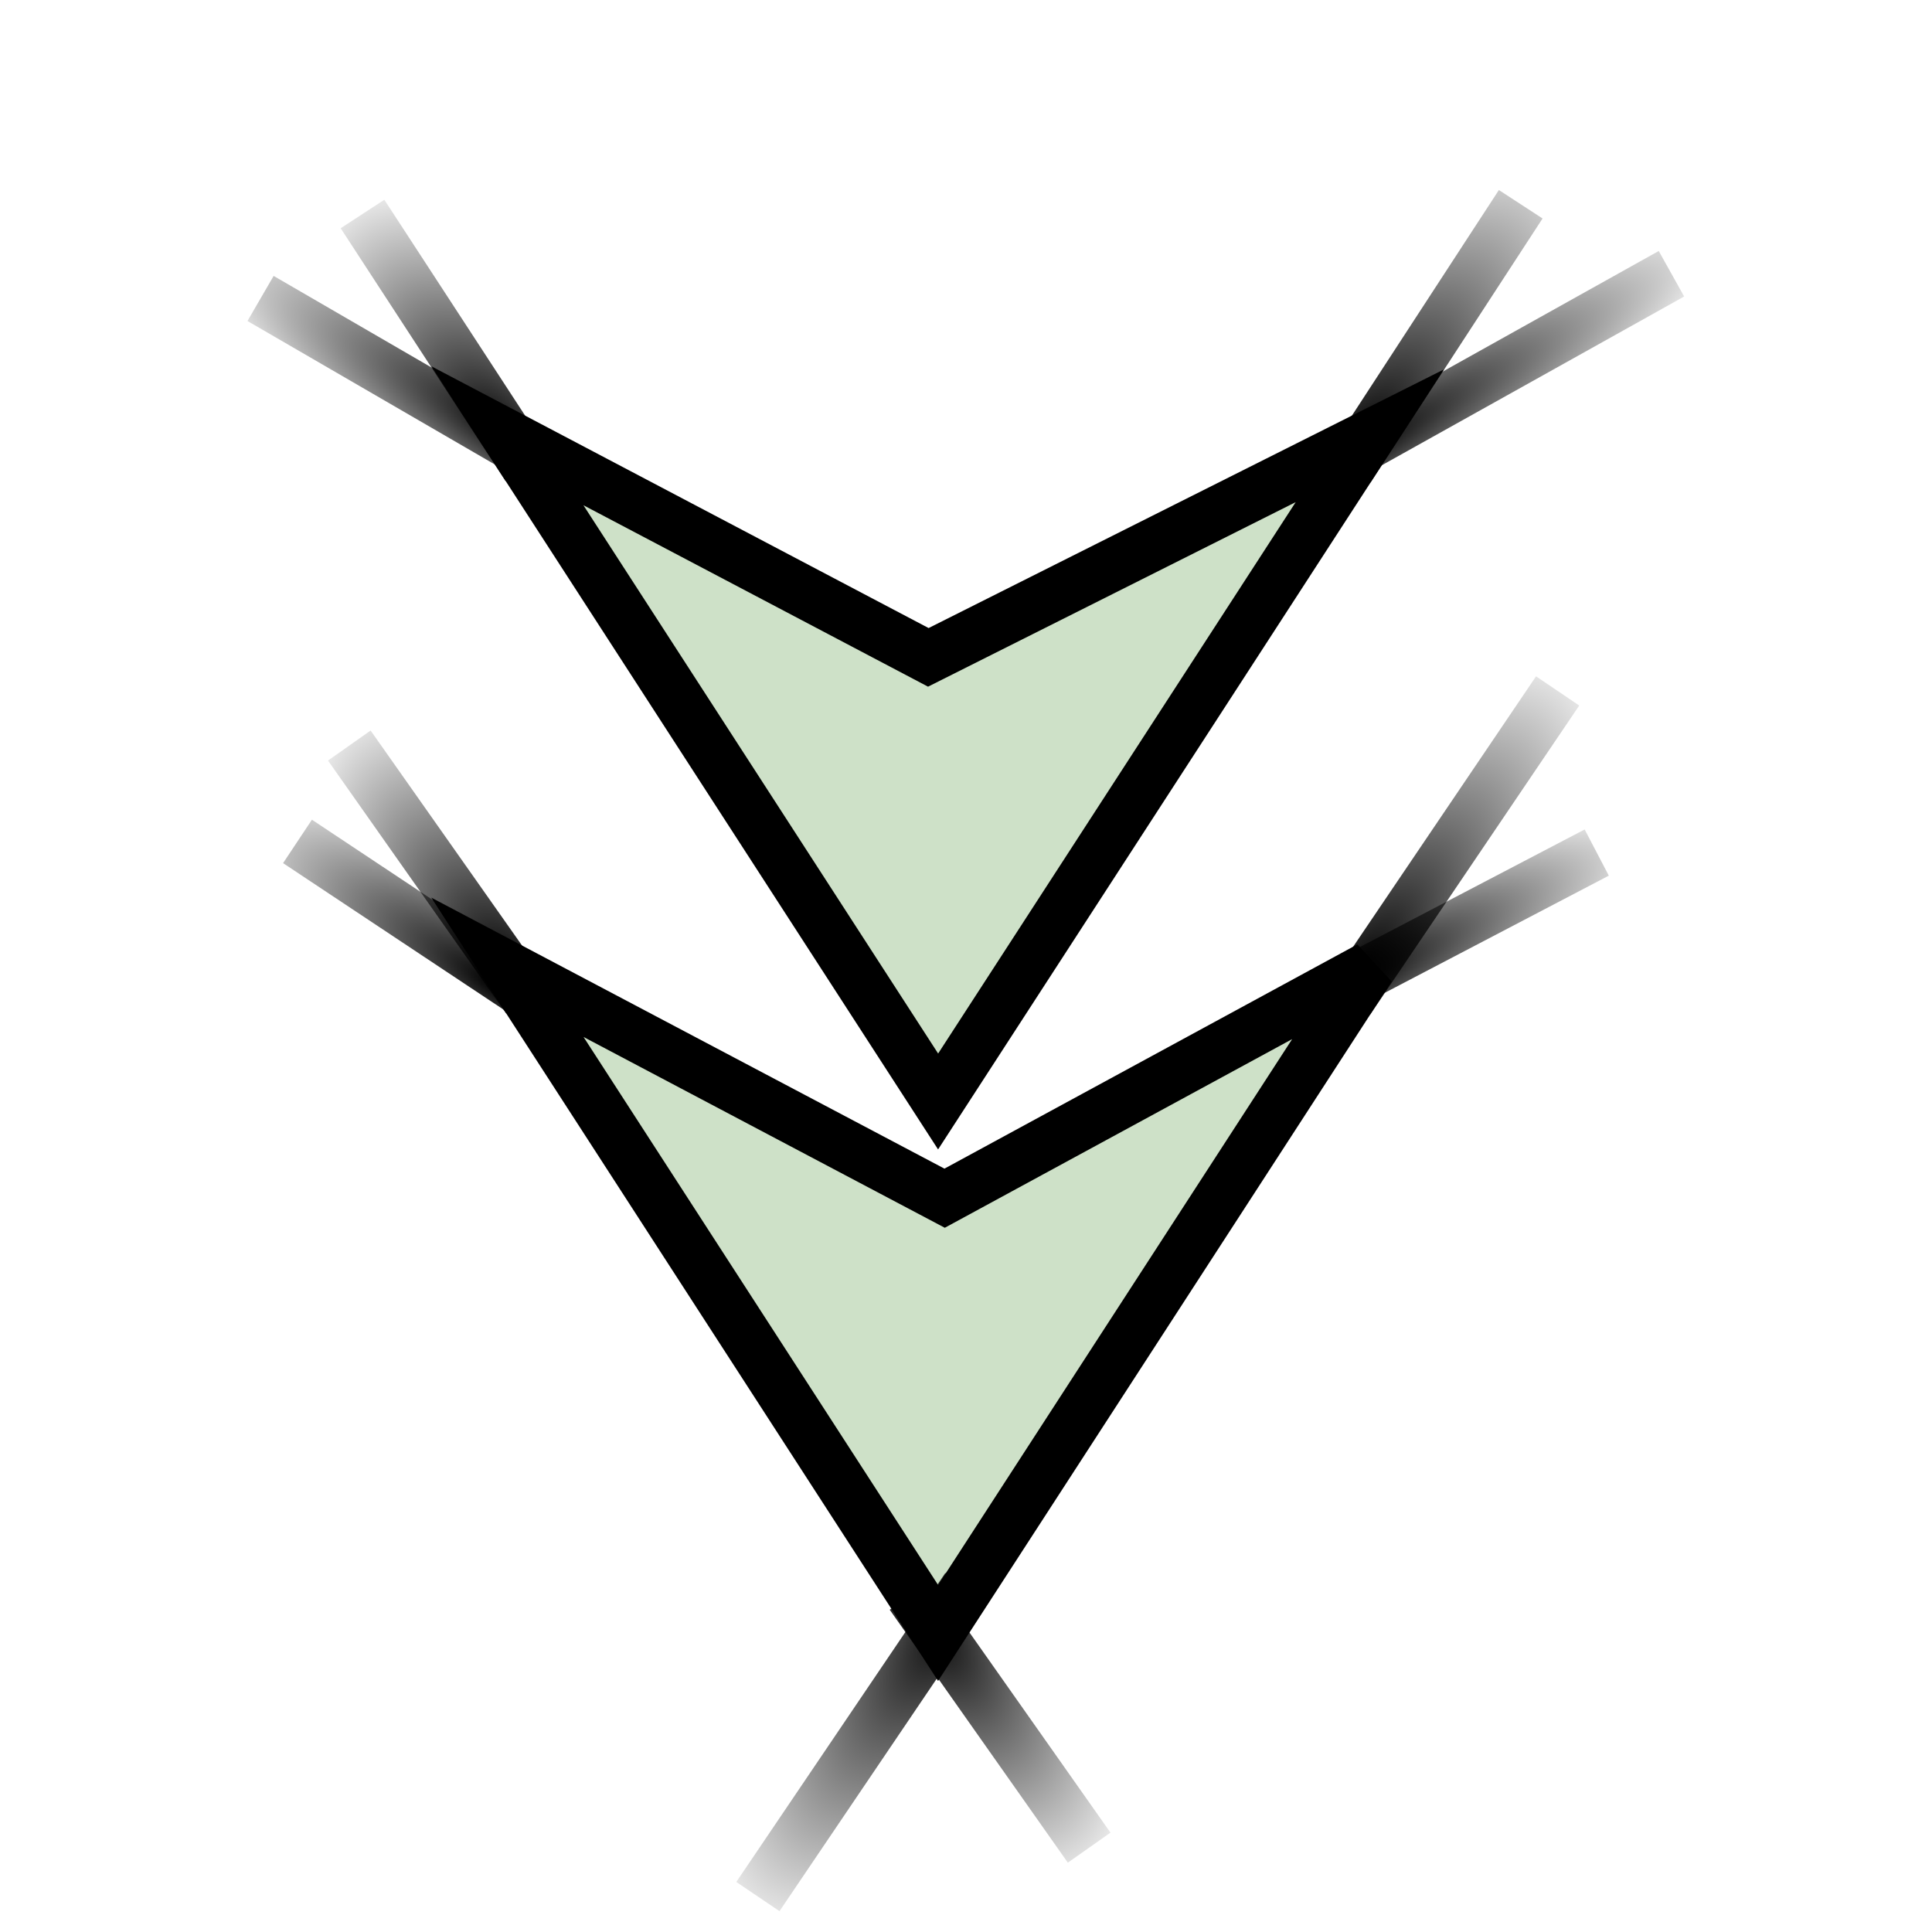 <?xml version="1.0" encoding="UTF-8" standalone="no"?>
<!-- Created with Inkscape (http://www.inkscape.org/) -->
<svg
   xmlns:dc="http://purl.org/dc/elements/1.1/"
   xmlns:cc="http://creativecommons.org/ns#"
   xmlns:rdf="http://www.w3.org/1999/02/22-rdf-syntax-ns#"
   xmlns:svg="http://www.w3.org/2000/svg"
   xmlns="http://www.w3.org/2000/svg"
   xmlns:xlink="http://www.w3.org/1999/xlink"
   xmlns:sodipodi="http://sodipodi.sourceforge.net/DTD/sodipodi-0.dtd"
   xmlns:inkscape="http://www.inkscape.org/namespaces/inkscape"
   version="1.0"
   width="64"
   height="64"
   id="svg2"
   sodipodi:version="0.32"
   inkscape:version="0.46"
   sodipodi:docname="urlgfe-icon.svg"
   inkscape:output_extension="org.inkscape.output.svg.inkscape">
  <sodipodi:namedview
     inkscape:window-height="980"
     inkscape:window-width="1680"
     inkscape:pageshadow="2"
     inkscape:pageopacity="0.0"
     guidetolerance="10.0"
     gridtolerance="10.0"
     objecttolerance="10.0"
     borderopacity="1.0"
     bordercolor="#666666"
     pagecolor="#ffffff"
     id="base"
     showgrid="false"
     inkscape:zoom="5.7231455"
     inkscape:cx="-20.234744"
     inkscape:cy="38.996132"
     inkscape:window-x="0"
     inkscape:window-y="25"
     inkscape:current-layer="svg2" />
  <defs
     id="defs4">
    <inkscape:perspective
       sodipodi:type="inkscape:persp3d"
       inkscape:vp_x="0 : 32 : 1"
       inkscape:vp_y="0 : 1000 : 0"
       inkscape:vp_z="64 : 32 : 1"
       inkscape:persp3d-origin="32 : 21.333333 : 1"
       id="perspective172" />
    <linearGradient
       id="linearGradient4229">
      <stop
         style="stop-color:#000000;stop-opacity:1"
         offset="0"
         id="stop4231" />
      <stop
         style="stop-color:#000000;stop-opacity:0"
         offset="1"
         id="stop4233" />
    </linearGradient>
    <radialGradient
       cx="32.062"
       cy="19.624"
       r="2.376"
       fx="32.062"
       fy="19.624"
       id="radialGradient4235"
       xlink:href="#linearGradient4229"
       gradientUnits="userSpaceOnUse"
       gradientTransform="matrix(-2.229,-0.203,1.3319251e-2,-6.09,75.898,143.015)" />
    <radialGradient
       cx="32.062"
       cy="19.848"
       r="2.369"
       fx="32.062"
       fy="19.848"
       id="radialGradient4237"
       xlink:href="#linearGradient4229"
       gradientUnits="userSpaceOnUse"
       gradientTransform="matrix(7.6385588e-3,-6.204,2.45,2.9880421e-3,-40.911,217.293)" />
    <radialGradient
       cx="24.125"
       cy="33.653"
       r="2.15"
       fx="24.125"
       fy="33.653"
       id="radialGradient4245"
       xlink:href="#linearGradient4229"
       gradientUnits="userSpaceOnUse"
       gradientTransform="matrix(5.822,4.015,-1.383,2.005,-61.697,-119.101)" />
    <radialGradient
       cx="24.332"
       cy="32.001"
       r="4.158"
       fx="24.332"
       fy="32.001"
       id="radialGradient4247"
       xlink:href="#linearGradient4229"
       gradientUnits="userSpaceOnUse"
       gradientTransform="matrix(0.157,3.999,-0.718,2.822735e-2,51.425,-53.321)" />
    <radialGradient
       cx="28.555"
       cy="44.063"
       r="4.031"
       fx="28.555"
       fy="44.063"
       id="radialGradient4255"
       xlink:href="#linearGradient4229"
       gradientUnits="userSpaceOnUse"
       gradientTransform="matrix(-8.098262e-3,4.024,-0.965,-1.945774e-3,92.94,-77.221)" />
    <radialGradient
       cx="28.555"
       cy="45.459"
       r="0.828"
       fx="28.555"
       fy="45.459"
       id="radialGradient4257"
       xlink:href="#linearGradient4229"
       gradientUnits="userSpaceOnUse"
       gradientTransform="matrix(22.717,2.656,-0.943,8.065,-556.735,-404.881)" />
    <radialGradient
       cx="36.195"
       cy="46.384"
       r="0.932"
       fx="36.195"
       fy="46.384"
       id="radialGradient4265"
       xlink:href="#linearGradient4229"
       gradientUnits="userSpaceOnUse"
       gradientTransform="matrix(26,-1.898,0.645,8.842,-920.613,-317.049)" />
    <radialGradient
       cx="36.32"
       cy="41.36"
       r="3.469"
       fx="36.32"
       fy="41.36"
       id="radialGradient4273"
       xlink:href="#linearGradient4229"
       gradientUnits="userSpaceOnUse"
       gradientTransform="matrix(0.145,-3.732,1.061,4.109793e-2,0.4,158.025)" />
    <radialGradient
       cx="40.578"
       cy="33.448"
       r="2.082"
       fx="40.578"
       fy="33.448"
       id="radialGradient4281"
       xlink:href="#linearGradient4229"
       gradientUnits="userSpaceOnUse"
       gradientTransform="matrix(4.986,-2.579,1.115,2.155,-207.821,49.377)" />
    <radialGradient
       cx="40.453"
       cy="31.425"
       r="3.359"
       fx="40.453"
       fy="31.425"
       id="radialGradient4283"
       xlink:href="#linearGradient4229"
       gradientUnits="userSpaceOnUse"
       gradientTransform="matrix(0.513,-4.312,1.033,0.123,-21.198,187.631)" />
    <radialGradient
       cx="32.062"
       cy="19.848"
       r="2.369"
       fx="32.062"
       fy="19.848"
       id="radialGradient8971"
       xlink:href="#linearGradient4229"
       gradientUnits="userSpaceOnUse"
       gradientTransform="matrix(7.6385588e-3,-6.204,2.45,2.9880421e-3,-44.769,217.266)" />
    <radialGradient
       cx="32.062"
       cy="19.848"
       r="2.369"
       fx="32.062"
       fy="19.848"
       id="radialGradient8975"
       xlink:href="#linearGradient4229"
       gradientUnits="userSpaceOnUse"
       gradientTransform="matrix(7.6385588e-3,6.204,2.45,-2.9880421e-3,-40.885,-154.414)" />
    <radialGradient
       cx="32.062"
       cy="19.848"
       r="2.369"
       fx="32.062"
       fy="19.848"
       id="radialGradient8979"
       xlink:href="#linearGradient4229"
       gradientUnits="userSpaceOnUse"
       gradientTransform="matrix(7.6385588e-3,6.204,2.45,-2.9880421e-3,-44.769,-154.502)" />
    <radialGradient
       cx="32.062"
       cy="19.624"
       r="2.376"
       fx="32.062"
       fy="19.624"
       id="radialGradient9952"
       xlink:href="#linearGradient4229"
       gradientUnits="userSpaceOnUse"
       gradientTransform="matrix(2.229,-0.203,-1.3319251e-2,-6.09,-63.56,143.016)" />
    <radialGradient
       cx="32.062"
       cy="19.624"
       r="2.376"
       fx="32.062"
       fy="19.624"
       id="radialGradient9956"
       xlink:href="#linearGradient4229"
       gradientUnits="userSpaceOnUse"
       gradientTransform="matrix(-2.229,-0.203,1.3319251e-2,-6.09,75.83,172.5)" />
    <radialGradient
       cx="32.062"
       cy="19.624"
       r="2.376"
       fx="32.062"
       fy="19.624"
       id="radialGradient9960"
       xlink:href="#linearGradient4229"
       gradientUnits="userSpaceOnUse"
       gradientTransform="matrix(2.229,-0.203,-1.3319251e-2,-6.09,-63.648,172.412)" />
    <radialGradient
       cx="40.453"
       cy="31.425"
       r="3.359"
       fx="40.453"
       fy="31.425"
       id="radialGradient12911"
       xlink:href="#linearGradient4229"
       gradientUnits="userSpaceOnUse"
       gradientTransform="matrix(0.513,-4.312,1.033,0.123,-21.198,187.631)" />
    <radialGradient
       cx="40.578"
       cy="33.448"
       r="2.082"
       fx="40.578"
       fy="33.448"
       id="radialGradient12913"
       xlink:href="#linearGradient4229"
       gradientUnits="userSpaceOnUse"
       gradientTransform="matrix(4.986,-2.579,1.115,2.155,-207.821,49.377)" />
    <radialGradient
       cx="32.062"
       cy="19.848"
       r="2.369"
       fx="32.062"
       fy="19.848"
       id="radialGradient12915"
       xlink:href="#linearGradient4229"
       gradientUnits="userSpaceOnUse"
       gradientTransform="matrix(7.6385588e-3,-6.204,2.45,2.9880421e-3,-40.911,217.293)" />
    <radialGradient
       cx="24.332"
       cy="32.001"
       r="4.158"
       fx="24.332"
       fy="32.001"
       id="radialGradient12917"
       xlink:href="#linearGradient4229"
       gradientUnits="userSpaceOnUse"
       gradientTransform="matrix(0.157,3.999,-0.718,2.822735e-2,51.425,-53.321)" />
    <radialGradient
       cx="28.555"
       cy="45.459"
       r="0.828"
       fx="28.555"
       fy="45.459"
       id="radialGradient12919"
       xlink:href="#linearGradient4229"
       gradientUnits="userSpaceOnUse"
       gradientTransform="matrix(22.717,2.656,-0.943,8.065,-556.735,-404.881)" />
    <radialGradient
       cx="36.195"
       cy="46.384"
       r="0.932"
       fx="36.195"
       fy="46.384"
       id="radialGradient12921"
       xlink:href="#linearGradient4229"
       gradientUnits="userSpaceOnUse"
       gradientTransform="matrix(26,-1.898,0.645,8.842,-920.613,-317.049)" />
    <radialGradient
       cx="28.555"
       cy="44.063"
       r="4.031"
       fx="28.555"
       fy="44.063"
       id="radialGradient12923"
       xlink:href="#linearGradient4229"
       gradientUnits="userSpaceOnUse"
       gradientTransform="matrix(-8.098262e-3,4.024,-0.965,-1.945774e-3,92.94,-77.221)" />
    <radialGradient
       cx="32.062"
       cy="19.624"
       r="2.376"
       fx="32.062"
       fy="19.624"
       id="radialGradient12925"
       xlink:href="#linearGradient4229"
       gradientUnits="userSpaceOnUse"
       gradientTransform="matrix(-2.229,-0.203,1.3319251e-2,-6.09,75.898,143.015)" />
    <radialGradient
       cx="24.125"
       cy="33.653"
       r="2.15"
       fx="24.125"
       fy="33.653"
       id="radialGradient12927"
       xlink:href="#linearGradient4229"
       gradientUnits="userSpaceOnUse"
       gradientTransform="matrix(5.822,4.015,-1.383,2.005,-61.697,-119.101)" />
    <radialGradient
       cx="36.32"
       cy="41.36"
       r="3.469"
       fx="36.32"
       fy="41.36"
       id="radialGradient12929"
       xlink:href="#linearGradient4229"
       gradientUnits="userSpaceOnUse"
       gradientTransform="matrix(0.145,-3.732,1.061,4.109793e-2,0.4,158.025)" />
    <radialGradient
       cx="32.062"
       cy="19.848"
       r="2.369"
       fx="32.062"
       fy="19.848"
       id="radialGradient12931"
       xlink:href="#linearGradient4229"
       gradientUnits="userSpaceOnUse"
       gradientTransform="matrix(7.6385588e-3,-6.204,2.45,2.9880421e-3,-44.769,217.266)" />
    <radialGradient
       cx="32.062"
       cy="19.848"
       r="2.369"
       fx="32.062"
       fy="19.848"
       id="radialGradient12933"
       xlink:href="#linearGradient4229"
       gradientUnits="userSpaceOnUse"
       gradientTransform="matrix(7.6385588e-3,6.204,2.45,-2.9880421e-3,-40.885,-154.414)" />
    <radialGradient
       cx="32.062"
       cy="19.848"
       r="2.369"
       fx="32.062"
       fy="19.848"
       id="radialGradient12935"
       xlink:href="#linearGradient4229"
       gradientUnits="userSpaceOnUse"
       gradientTransform="matrix(7.6385588e-3,6.204,2.45,-2.9880421e-3,-44.769,-154.502)" />
    <radialGradient
       cx="32.062"
       cy="19.624"
       r="2.376"
       fx="32.062"
       fy="19.624"
       id="radialGradient12937"
       xlink:href="#linearGradient4229"
       gradientUnits="userSpaceOnUse"
       gradientTransform="matrix(2.229,-0.203,-1.3319251e-2,-6.09,-63.56,143.016)" />
    <radialGradient
       cx="32.062"
       cy="19.624"
       r="2.376"
       fx="32.062"
       fy="19.624"
       id="radialGradient12939"
       xlink:href="#linearGradient4229"
       gradientUnits="userSpaceOnUse"
       gradientTransform="matrix(-2.229,-0.203,1.3319251e-2,-6.09,75.83,172.5)" />
    <radialGradient
       cx="32.062"
       cy="19.624"
       r="2.376"
       fx="32.062"
       fy="19.624"
       id="radialGradient12941"
       xlink:href="#linearGradient4229"
       gradientUnits="userSpaceOnUse"
       gradientTransform="matrix(2.229,-0.203,-1.3319251e-2,-6.09,-63.648,172.412)" />
    <radialGradient
       cx="32.062"
       cy="19.624"
       r="2.376"
       fx="32.062"
       fy="19.624"
       id="radialGradient12945"
       xlink:href="#linearGradient4229"
       gradientUnits="userSpaceOnUse"
       gradientTransform="matrix(0.203,2.229,6.09,-1.3319251e-2,-107.967,-63.567)" />
    <radialGradient
       cx="32.062"
       cy="19.624"
       r="2.376"
       fx="32.062"
       fy="19.624"
       id="radialGradient12948"
       xlink:href="#linearGradient4229"
       gradientUnits="userSpaceOnUse"
       gradientTransform="matrix(0.203,-2.229,6.09,1.3319251e-2,-108.055,75.912)" />
    <radialGradient
       cx="32.062"
       cy="19.624"
       r="2.376"
       fx="32.062"
       fy="19.624"
       id="radialGradient12951"
       xlink:href="#linearGradient4229"
       gradientUnits="userSpaceOnUse"
       gradientTransform="matrix(0.203,2.229,6.09,-1.3319251e-2,-78.571,-63.479)" />
    <radialGradient
       cx="32.062"
       cy="19.848"
       r="2.369"
       fx="32.062"
       fy="19.848"
       id="radialGradient12954"
       xlink:href="#linearGradient4229"
       gradientUnits="userSpaceOnUse"
       gradientTransform="matrix(-6.204,7.6385588e-3,2.9880421e-3,2.45,218.947,-44.688)" />
    <radialGradient
       cx="32.062"
       cy="19.848"
       r="2.369"
       fx="32.062"
       fy="19.848"
       id="radialGradient12957"
       xlink:href="#linearGradient4229"
       gradientUnits="userSpaceOnUse"
       gradientTransform="matrix(-6.204,7.6385588e-3,2.9880421e-3,2.45,218.858,-40.804)" />
    <radialGradient
       cx="32.062"
       cy="19.848"
       r="2.369"
       fx="32.062"
       fy="19.848"
       id="radialGradient12960"
       xlink:href="#linearGradient4229"
       gradientUnits="userSpaceOnUse"
       gradientTransform="matrix(6.204,7.6385588e-3,-2.9880421e-3,2.45,-152.821,-44.688)" />
    <radialGradient
       cx="36.32"
       cy="41.36"
       r="3.469"
       fx="36.32"
       fy="41.36"
       id="radialGradient12966"
       xlink:href="#linearGradient4229"
       gradientUnits="userSpaceOnUse"
       gradientTransform="matrix(3.732,0.145,-4.109793e-2,1.061,-93.581,0.482)" />
    <radialGradient
       cx="24.125"
       cy="33.653"
       r="2.15"
       fx="24.125"
       fy="33.653"
       id="radialGradient12969"
       xlink:href="#linearGradient4229"
       gradientUnits="userSpaceOnUse"
       gradientTransform="matrix(-4.015,5.822,-2.005,-1.383,183.546,-61.616)" />
    <radialGradient
       cx="32.062"
       cy="19.624"
       r="2.376"
       fx="32.062"
       fy="19.624"
       id="radialGradient12972"
       xlink:href="#linearGradient4229"
       gradientUnits="userSpaceOnUse"
       gradientTransform="matrix(0.203,-2.229,6.09,1.3319251e-2,-78.57,75.979)" />
    <radialGradient
       cx="28.555"
       cy="44.063"
       r="4.031"
       fx="28.555"
       fy="44.063"
       id="radialGradient12975"
       xlink:href="#linearGradient4229"
       gradientUnits="userSpaceOnUse"
       gradientTransform="matrix(-4.024,-8.098262e-3,1.945774e-3,-0.965,141.666,93.021)" />
    <radialGradient
       cx="36.195"
       cy="46.384"
       r="0.932"
       fx="36.195"
       fy="46.384"
       id="radialGradient12978"
       xlink:href="#linearGradient4229"
       gradientUnits="userSpaceOnUse"
       gradientTransform="matrix(1.898,26,-8.842,0.645,381.494,-920.531)" />
    <radialGradient
       cx="28.555"
       cy="45.459"
       r="0.828"
       fx="28.555"
       fy="45.459"
       id="radialGradient12981"
       xlink:href="#linearGradient4229"
       gradientUnits="userSpaceOnUse"
       gradientTransform="matrix(-2.656,22.717,-8.065,-0.943,469.326,-556.653)" />
    <radialGradient
       cx="24.332"
       cy="32.001"
       r="4.158"
       fx="24.332"
       fy="32.001"
       id="radialGradient12984"
       xlink:href="#linearGradient4229"
       gradientUnits="userSpaceOnUse"
       gradientTransform="matrix(-3.999,0.157,-2.822735e-2,-0.718,117.766,51.506)" />
    <radialGradient
       cx="32.062"
       cy="19.848"
       r="2.369"
       fx="32.062"
       fy="19.848"
       id="radialGradient12987"
       xlink:href="#linearGradient4229"
       gradientUnits="userSpaceOnUse"
       gradientTransform="matrix(6.204,7.6385588e-3,-2.9880421e-3,2.45,-152.848,-40.83)" />
    <radialGradient
       cx="40.578"
       cy="33.448"
       r="2.082"
       fx="40.578"
       fy="33.448"
       id="radialGradient12990"
       xlink:href="#linearGradient4229"
       gradientUnits="userSpaceOnUse"
       gradientTransform="matrix(2.579,4.986,-2.155,1.115,15.067,-207.739)" />
    <radialGradient
       cx="40.453"
       cy="31.425"
       r="3.359"
       fx="40.453"
       fy="31.425"
       id="radialGradient12993"
       xlink:href="#linearGradient4229"
       gradientUnits="userSpaceOnUse"
       gradientTransform="matrix(4.312,0.513,-0.123,1.033,-123.187,-21.116)" />
    <radialGradient
       cx="40.453"
       cy="31.425"
       r="3.359"
       fx="40.453"
       fy="31.425"
       id="radialGradient13013"
       xlink:href="#linearGradient4229"
       gradientUnits="userSpaceOnUse"
       gradientTransform="matrix(4.312,0.513,-0.123,1.033,-123.187,-21.116)" />
    <radialGradient
       cx="40.578"
       cy="33.448"
       r="2.082"
       fx="40.578"
       fy="33.448"
       id="radialGradient13015"
       xlink:href="#linearGradient4229"
       gradientUnits="userSpaceOnUse"
       gradientTransform="matrix(2.579,4.986,-2.155,1.115,15.067,-207.739)" />
    <radialGradient
       cx="32.062"
       cy="19.848"
       r="2.369"
       fx="32.062"
       fy="19.848"
       id="radialGradient13017"
       xlink:href="#linearGradient4229"
       gradientUnits="userSpaceOnUse"
       gradientTransform="matrix(6.204,7.6385588e-3,-2.9880421e-3,2.45,-152.848,-40.83)" />
    <radialGradient
       cx="24.332"
       cy="32.001"
       r="4.158"
       fx="24.332"
       fy="32.001"
       id="radialGradient13019"
       xlink:href="#linearGradient4229"
       gradientUnits="userSpaceOnUse"
       gradientTransform="matrix(-3.999,0.157,-2.822735e-2,-0.718,117.766,51.506)" />
    <radialGradient
       cx="32.062"
       cy="19.624"
       r="2.376"
       fx="32.062"
       fy="19.624"
       id="radialGradient13021"
       xlink:href="#linearGradient4229"
       gradientUnits="userSpaceOnUse"
       gradientTransform="matrix(0.203,-2.229,6.09,1.3319251e-2,-78.57,75.979)" />
    <radialGradient
       cx="24.125"
       cy="33.653"
       r="2.15"
       fx="24.125"
       fy="33.653"
       id="radialGradient13023"
       xlink:href="#linearGradient4229"
       gradientUnits="userSpaceOnUse"
       gradientTransform="matrix(-4.015,5.822,-2.005,-1.383,183.546,-61.616)" />
    <radialGradient
       cx="32.062"
       cy="19.848"
       r="2.369"
       fx="32.062"
       fy="19.848"
       id="radialGradient13025"
       xlink:href="#linearGradient4229"
       gradientUnits="userSpaceOnUse"
       gradientTransform="matrix(6.204,7.6385588e-3,-2.9880421e-3,2.45,-152.821,-44.688)" />
    <radialGradient
       cx="32.062"
       cy="19.848"
       r="2.369"
       fx="32.062"
       fy="19.848"
       id="radialGradient13027"
       xlink:href="#linearGradient4229"
       gradientUnits="userSpaceOnUse"
       gradientTransform="matrix(-6.204,7.6385588e-3,2.9880421e-3,2.45,218.858,-40.804)" />
    <radialGradient
       cx="32.062"
       cy="19.848"
       r="2.369"
       fx="32.062"
       fy="19.848"
       id="radialGradient13029"
       xlink:href="#linearGradient4229"
       gradientUnits="userSpaceOnUse"
       gradientTransform="matrix(-6.204,7.6385588e-3,2.9880421e-3,2.45,218.947,-44.688)" />
    <radialGradient
       cx="32.062"
       cy="19.624"
       r="2.376"
       fx="32.062"
       fy="19.624"
       id="radialGradient13031"
       xlink:href="#linearGradient4229"
       gradientUnits="userSpaceOnUse"
       gradientTransform="matrix(0.203,2.229,6.09,-1.3319251e-2,-78.571,-63.479)" />
    <radialGradient
       cx="32.062"
       cy="19.624"
       r="2.376"
       fx="32.062"
       fy="19.624"
       id="radialGradient13033"
       xlink:href="#linearGradient4229"
       gradientUnits="userSpaceOnUse"
       gradientTransform="matrix(0.203,-2.229,6.09,1.3319251e-2,-108.055,75.912)" />
    <radialGradient
       cx="32.062"
       cy="19.624"
       r="2.376"
       fx="32.062"
       fy="19.624"
       id="radialGradient13035"
       xlink:href="#linearGradient4229"
       gradientUnits="userSpaceOnUse"
       gradientTransform="matrix(0.203,2.229,6.09,-1.3319251e-2,-107.967,-63.567)" />
    <radialGradient
       cx="32.062"
       cy="19.624"
       r="2.376"
       fx="32.062"
       fy="19.624"
       id="radialGradient13039"
       xlink:href="#linearGradient4229"
       gradientUnits="userSpaceOnUse"
       gradientTransform="matrix(-0.203,2.229,-6.09,-1.3319251e-2,171.713,-53.782)" />
    <radialGradient
       cx="32.062"
       cy="19.624"
       r="2.376"
       fx="32.062"
       fy="19.624"
       id="radialGradient13042"
       xlink:href="#linearGradient4229"
       gradientUnits="userSpaceOnUse"
       gradientTransform="matrix(-0.203,-2.229,-6.09,1.3319251e-2,171.802,85.697)" />
    <radialGradient
       cx="32.062"
       cy="19.624"
       r="2.376"
       fx="32.062"
       fy="19.624"
       id="radialGradient13045"
       xlink:href="#linearGradient4229"
       gradientUnits="userSpaceOnUse"
       gradientTransform="matrix(-0.203,2.229,-6.09,-1.3319251e-2,142.318,-53.694)" />
    <radialGradient
       cx="32.062"
       cy="19.848"
       r="2.369"
       fx="32.062"
       fy="19.848"
       id="radialGradient13048"
       xlink:href="#linearGradient4229"
       gradientUnits="userSpaceOnUse"
       gradientTransform="matrix(6.204,7.6385588e-3,-2.9880421e-3,2.45,-155.2,-34.903)" />
    <radialGradient
       cx="32.062"
       cy="19.848"
       r="2.369"
       fx="32.062"
       fy="19.848"
       id="radialGradient13051"
       xlink:href="#linearGradient4229"
       gradientUnits="userSpaceOnUse"
       gradientTransform="matrix(6.204,7.6385588e-3,-2.9880421e-3,2.45,-155.112,-31.019)" />
    <radialGradient
       cx="32.062"
       cy="19.848"
       r="2.369"
       fx="32.062"
       fy="19.848"
       id="radialGradient13054"
       xlink:href="#linearGradient4229"
       gradientUnits="userSpaceOnUse"
       gradientTransform="matrix(-6.204,7.6385588e-3,2.9880421e-3,2.45,216.568,-34.903)" />
    <radialGradient
       cx="24.125"
       cy="33.653"
       r="2.15"
       fx="24.125"
       fy="33.653"
       id="radialGradient13060"
       xlink:href="#linearGradient4229"
       gradientUnits="userSpaceOnUse"
       gradientTransform="matrix(4.015,5.822,2.005,-1.383,-119.799,-51.831)" />
    <radialGradient
       cx="32.062"
       cy="19.624"
       r="2.376"
       fx="32.062"
       fy="19.624"
       id="radialGradient13063"
       xlink:href="#linearGradient4229"
       gradientUnits="userSpaceOnUse"
       gradientTransform="matrix(-0.203,-2.229,-6.09,1.3319251e-2,142.316,85.764)" />
    <radialGradient
       cx="24.332"
       cy="32.001"
       r="4.158"
       fx="24.332"
       fy="32.001"
       id="radialGradient13066"
       xlink:href="#linearGradient4229"
       gradientUnits="userSpaceOnUse"
       gradientTransform="matrix(3.999,0.157,2.822735e-2,-0.718,-54.02,61.291)" />
    <radialGradient
       cx="32.062"
       cy="19.848"
       r="2.369"
       fx="32.062"
       fy="19.848"
       id="radialGradient13069"
       xlink:href="#linearGradient4229"
       gradientUnits="userSpaceOnUse"
       gradientTransform="matrix(-6.204,7.6385588e-3,2.9880421e-3,2.45,216.595,-31.044)" />
    <radialGradient
       cx="40.578"
       cy="33.448"
       r="2.082"
       fx="40.578"
       fy="33.448"
       id="radialGradient13072"
       xlink:href="#linearGradient4229"
       gradientUnits="userSpaceOnUse"
       gradientTransform="matrix(-2.579,4.986,2.155,1.115,48.679,-197.954)" />
    <radialGradient
       cx="40.453"
       cy="31.425"
       r="3.359"
       fx="40.453"
       fy="31.425"
       id="radialGradient13075"
       xlink:href="#linearGradient4229"
       gradientUnits="userSpaceOnUse"
       gradientTransform="matrix(-4.312,0.513,0.123,1.033,186.933,-11.331)" />
    <radialGradient
       cx="32.062"
       cy="19.848"
       r="2.369"
       fx="32.062"
       fy="19.848"
       id="radialGradient13089"
       xlink:href="#linearGradient4229"
       gradientUnits="userSpaceOnUse"
       gradientTransform="matrix(-6.204,7.6385588e-3,2.9880421e-3,2.45,216.595,-31.044)" />
    <radialGradient
       cx="32.062"
       cy="19.624"
       r="2.376"
       fx="32.062"
       fy="19.624"
       id="radialGradient13091"
       xlink:href="#linearGradient4229"
       gradientUnits="userSpaceOnUse"
       gradientTransform="matrix(-0.203,-2.229,-6.09,1.3319251e-2,142.316,85.764)" />
    <radialGradient
       cx="32.062"
       cy="19.848"
       r="2.369"
       fx="32.062"
       fy="19.848"
       id="radialGradient13093"
       xlink:href="#linearGradient4229"
       gradientUnits="userSpaceOnUse"
       gradientTransform="matrix(-6.204,7.6385588e-3,2.9880421e-3,2.45,216.568,-34.903)" />
    <radialGradient
       cx="32.062"
       cy="19.848"
       r="2.369"
       fx="32.062"
       fy="19.848"
       id="radialGradient13095"
       xlink:href="#linearGradient4229"
       gradientUnits="userSpaceOnUse"
       gradientTransform="matrix(6.204,7.6385588e-3,-2.9880421e-3,2.45,-155.112,-31.019)" />
    <radialGradient
       cx="32.062"
       cy="19.848"
       r="2.369"
       fx="32.062"
       fy="19.848"
       id="radialGradient13097"
       xlink:href="#linearGradient4229"
       gradientUnits="userSpaceOnUse"
       gradientTransform="matrix(6.204,7.6385588e-3,-2.9880421e-3,2.45,-155.2,-34.903)" />
    <radialGradient
       cx="32.062"
       cy="19.624"
       r="2.376"
       fx="32.062"
       fy="19.624"
       id="radialGradient13099"
       xlink:href="#linearGradient4229"
       gradientUnits="userSpaceOnUse"
       gradientTransform="matrix(-0.203,2.229,-6.09,-1.3319251e-2,142.318,-53.694)" />
    <radialGradient
       cx="32.062"
       cy="19.624"
       r="2.376"
       fx="32.062"
       fy="19.624"
       id="radialGradient13101"
       xlink:href="#linearGradient4229"
       gradientUnits="userSpaceOnUse"
       gradientTransform="matrix(-0.203,-2.229,-6.09,1.3319251e-2,171.802,85.697)" />
    <radialGradient
       cx="32.062"
       cy="19.624"
       r="2.376"
       fx="32.062"
       fy="19.624"
       id="radialGradient13103"
       xlink:href="#linearGradient4229"
       gradientUnits="userSpaceOnUse"
       gradientTransform="matrix(-0.203,2.229,-6.09,-1.3319251e-2,171.713,-53.782)" />
    <radialGradient
       cx="40.453"
       cy="31.425"
       r="3.359"
       fx="40.453"
       fy="31.425"
       id="radialGradient13124"
       xlink:href="#linearGradient4229"
       gradientUnits="userSpaceOnUse"
       gradientTransform="matrix(-4.312,0.513,0.123,1.033,186.933,-11.331)" />
    <radialGradient
       cx="40.578"
       cy="33.448"
       r="2.082"
       fx="40.578"
       fy="33.448"
       id="radialGradient13126"
       xlink:href="#linearGradient4229"
       gradientUnits="userSpaceOnUse"
       gradientTransform="matrix(-2.579,4.986,2.155,1.115,48.679,-197.954)" />
    <radialGradient
       cx="24.332"
       cy="32.001"
       r="4.158"
       fx="24.332"
       fy="32.001"
       id="radialGradient13128"
       xlink:href="#linearGradient4229"
       gradientUnits="userSpaceOnUse"
       gradientTransform="matrix(3.999,0.157,2.822735e-2,-0.718,-54.02,61.291)" />
    <radialGradient
       cx="24.125"
       cy="33.653"
       r="2.15"
       fx="24.125"
       fy="33.653"
       id="radialGradient13130"
       xlink:href="#linearGradient4229"
       gradientUnits="userSpaceOnUse"
       gradientTransform="matrix(4.015,5.822,2.005,-1.383,-119.799,-51.831)" />
    <radialGradient
       cx="32.062"
       cy="19.848"
       r="2.369"
       fx="32.062"
       fy="19.848"
       id="radialGradient13132"
       xlink:href="#linearGradient4229"
       gradientUnits="userSpaceOnUse"
       gradientTransform="matrix(-6.204,7.6385588e-3,2.9880421e-3,2.45,216.595,-31.044)" />
    <radialGradient
       cx="32.062"
       cy="19.624"
       r="2.376"
       fx="32.062"
       fy="19.624"
       id="radialGradient13134"
       xlink:href="#linearGradient4229"
       gradientUnits="userSpaceOnUse"
       gradientTransform="matrix(-0.203,-2.229,-6.09,1.3319251e-2,142.316,85.764)" />
    <radialGradient
       cx="32.062"
       cy="19.848"
       r="2.369"
       fx="32.062"
       fy="19.848"
       id="radialGradient13136"
       xlink:href="#linearGradient4229"
       gradientUnits="userSpaceOnUse"
       gradientTransform="matrix(-6.204,7.6385588e-3,2.9880421e-3,2.45,216.568,-34.903)" />
    <radialGradient
       cx="32.062"
       cy="19.848"
       r="2.369"
       fx="32.062"
       fy="19.848"
       id="radialGradient13138"
       xlink:href="#linearGradient4229"
       gradientUnits="userSpaceOnUse"
       gradientTransform="matrix(6.204,7.6385588e-3,-2.9880421e-3,2.45,-155.112,-31.019)" />
    <radialGradient
       cx="32.062"
       cy="19.848"
       r="2.369"
       fx="32.062"
       fy="19.848"
       id="radialGradient13140"
       xlink:href="#linearGradient4229"
       gradientUnits="userSpaceOnUse"
       gradientTransform="matrix(6.204,7.6385588e-3,-2.9880421e-3,2.45,-155.2,-34.903)" />
    <radialGradient
       cx="32.062"
       cy="19.624"
       r="2.376"
       fx="32.062"
       fy="19.624"
       id="radialGradient13142"
       xlink:href="#linearGradient4229"
       gradientUnits="userSpaceOnUse"
       gradientTransform="matrix(-0.203,2.229,-6.09,-1.3319251e-2,142.318,-53.694)" />
    <radialGradient
       cx="32.062"
       cy="19.624"
       r="2.376"
       fx="32.062"
       fy="19.624"
       id="radialGradient13144"
       xlink:href="#linearGradient4229"
       gradientUnits="userSpaceOnUse"
       gradientTransform="matrix(-0.203,-2.229,-6.09,1.3319251e-2,171.802,85.697)" />
    <radialGradient
       cx="32.062"
       cy="19.624"
       r="2.376"
       fx="32.062"
       fy="19.624"
       id="radialGradient13146"
       xlink:href="#linearGradient4229"
       gradientUnits="userSpaceOnUse"
       gradientTransform="matrix(-0.203,2.229,-6.09,-1.3319251e-2,171.713,-53.782)" />
    <radialGradient
       cx="24.125"
       cy="33.653"
       r="2.15"
       fx="24.125"
       fy="33.653"
       id="radialGradient13162"
       xlink:href="#linearGradient4229"
       gradientUnits="userSpaceOnUse"
       gradientTransform="matrix(4.015,5.822,2.005,-1.383,-119.094,-59.412)" />
    <radialGradient
       cx="24.332"
       cy="32.001"
       r="4.158"
       fx="24.332"
       fy="32.001"
       id="radialGradient13165"
       xlink:href="#linearGradient4229"
       gradientUnits="userSpaceOnUse"
       gradientTransform="matrix(3.999,0.157,2.822735e-2,-0.718,-53.315,53.71)" />
    <radialGradient
       cx="40.578"
       cy="33.448"
       r="2.082"
       fx="40.578"
       fy="33.448"
       id="radialGradient13168"
       xlink:href="#linearGradient4229"
       gradientUnits="userSpaceOnUse"
       gradientTransform="matrix(-2.579,4.986,2.155,1.115,49.384,-205.536)" />
    <radialGradient
       cx="40.453"
       cy="31.425"
       r="3.359"
       fx="40.453"
       fy="31.425"
       id="radialGradient13171"
       xlink:href="#linearGradient4229"
       gradientUnits="userSpaceOnUse"
       gradientTransform="matrix(-4.312,0.513,0.123,1.033,187.638,-18.913)" />
    <radialGradient
       cx="32.062"
       cy="19.848"
       r="2.369"
       fx="32.062"
       fy="19.848"
       id="radialGradient13173"
       xlink:href="#linearGradient4229"
       gradientUnits="userSpaceOnUse"
       gradientTransform="matrix(-6.204,7.6385588e-3,2.9880421e-3,2.45,216.595,-31.044)" />
    <radialGradient
       cx="32.062"
       cy="19.624"
       r="2.376"
       fx="32.062"
       fy="19.624"
       id="radialGradient13175"
       xlink:href="#linearGradient4229"
       gradientUnits="userSpaceOnUse"
       gradientTransform="matrix(-0.203,-2.229,-6.09,1.3319251e-2,142.316,85.764)" />
    <radialGradient
       cx="32.062"
       cy="19.848"
       r="2.369"
       fx="32.062"
       fy="19.848"
       id="radialGradient13177"
       xlink:href="#linearGradient4229"
       gradientUnits="userSpaceOnUse"
       gradientTransform="matrix(-6.204,7.6385588e-3,2.9880421e-3,2.45,216.568,-34.903)" />
    <radialGradient
       cx="32.062"
       cy="19.848"
       r="2.369"
       fx="32.062"
       fy="19.848"
       id="radialGradient13179"
       xlink:href="#linearGradient4229"
       gradientUnits="userSpaceOnUse"
       gradientTransform="matrix(6.204,7.6385588e-3,-2.9880421e-3,2.45,-155.112,-31.019)" />
    <radialGradient
       cx="32.062"
       cy="19.848"
       r="2.369"
       fx="32.062"
       fy="19.848"
       id="radialGradient13181"
       xlink:href="#linearGradient4229"
       gradientUnits="userSpaceOnUse"
       gradientTransform="matrix(6.204,7.6385588e-3,-2.9880421e-3,2.45,-155.2,-34.903)" />
    <radialGradient
       cx="32.062"
       cy="19.624"
       r="2.376"
       fx="32.062"
       fy="19.624"
       id="radialGradient13183"
       xlink:href="#linearGradient4229"
       gradientUnits="userSpaceOnUse"
       gradientTransform="matrix(-0.203,2.229,-6.09,-1.3319251e-2,142.318,-53.694)" />
    <radialGradient
       cx="32.062"
       cy="19.624"
       r="2.376"
       fx="32.062"
       fy="19.624"
       id="radialGradient13185"
       xlink:href="#linearGradient4229"
       gradientUnits="userSpaceOnUse"
       gradientTransform="matrix(-0.203,-2.229,-6.09,1.3319251e-2,171.802,85.697)" />
    <radialGradient
       cx="32.062"
       cy="19.624"
       r="2.376"
       fx="32.062"
       fy="19.624"
       id="radialGradient13187"
       xlink:href="#linearGradient4229"
       gradientUnits="userSpaceOnUse"
       gradientTransform="matrix(-0.203,2.229,-6.09,-1.3319251e-2,171.713,-53.782)" />
    <radialGradient
       cx="32.062"
       cy="19.624"
       r="2.376"
       fx="32.062"
       fy="19.624"
       id="radialGradient13191"
       xlink:href="#linearGradient4229"
       gradientUnits="userSpaceOnUse"
       gradientTransform="matrix(-0.203,2.229,-6.09,-1.3319251e-2,171.537,-26.63)" />
    <radialGradient
       cx="32.062"
       cy="19.624"
       r="2.376"
       fx="32.062"
       fy="19.624"
       id="radialGradient13194"
       xlink:href="#linearGradient4229"
       gradientUnits="userSpaceOnUse"
       gradientTransform="matrix(-0.203,-2.229,-6.09,1.3319251e-2,171.625,112.848)" />
    <radialGradient
       cx="32.062"
       cy="19.624"
       r="2.376"
       fx="32.062"
       fy="19.624"
       id="radialGradient13197"
       xlink:href="#linearGradient4229"
       gradientUnits="userSpaceOnUse"
       gradientTransform="matrix(-0.203,2.229,-6.09,-1.3319251e-2,142.141,-26.542)" />
    <radialGradient
       cx="32.062"
       cy="19.848"
       r="2.369"
       fx="32.062"
       fy="19.848"
       id="radialGradient13200"
       xlink:href="#linearGradient4229"
       gradientUnits="userSpaceOnUse"
       gradientTransform="matrix(6.204,7.6385588e-3,-2.9880421e-3,2.45,-155.377,-7.751)" />
    <radialGradient
       cx="32.062"
       cy="19.848"
       r="2.369"
       fx="32.062"
       fy="19.848"
       id="radialGradient13203"
       xlink:href="#linearGradient4229"
       gradientUnits="userSpaceOnUse"
       gradientTransform="matrix(6.204,7.6385588e-3,-2.9880421e-3,2.45,-155.288,-3.867)" />
    <radialGradient
       cx="32.062"
       cy="19.848"
       r="2.369"
       fx="32.062"
       fy="19.848"
       id="radialGradient13206"
       xlink:href="#linearGradient4229"
       gradientUnits="userSpaceOnUse"
       gradientTransform="matrix(-6.204,7.6385588e-3,2.9880421e-3,2.45,216.391,-7.751)" />
    <radialGradient
       cx="32.062"
       cy="19.624"
       r="2.376"
       fx="32.062"
       fy="19.624"
       id="radialGradient13210"
       xlink:href="#linearGradient4229"
       gradientUnits="userSpaceOnUse"
       gradientTransform="matrix(-0.203,-2.229,-6.09,1.3319251e-2,142.14,112.916)" />
    <radialGradient
       cx="32.062"
       cy="19.848"
       r="2.369"
       fx="32.062"
       fy="19.848"
       id="radialGradient13213"
       xlink:href="#linearGradient4229"
       gradientUnits="userSpaceOnUse"
       gradientTransform="matrix(-6.204,7.6385588e-3,2.9880421e-3,2.45,216.418,-3.893)" />
    <radialGradient
       cx="40.453"
       cy="31.425"
       r="3.359"
       fx="40.453"
       fy="31.425"
       id="radialGradient13223"
       xlink:href="#linearGradient4229"
       gradientUnits="userSpaceOnUse"
       gradientTransform="matrix(-4.312,0.513,0.123,1.033,187.638,-18.913)" />
    <radialGradient
       cx="40.578"
       cy="33.448"
       r="2.082"
       fx="40.578"
       fy="33.448"
       id="radialGradient13225"
       xlink:href="#linearGradient4229"
       gradientUnits="userSpaceOnUse"
       gradientTransform="matrix(-2.579,4.986,2.155,1.115,49.384,-205.536)" />
    <radialGradient
       cx="24.332"
       cy="32.001"
       r="4.158"
       fx="24.332"
       fy="32.001"
       id="radialGradient13227"
       xlink:href="#linearGradient4229"
       gradientUnits="userSpaceOnUse"
       gradientTransform="matrix(3.999,0.157,2.822735e-2,-0.718,-53.315,53.71)" />
    <radialGradient
       cx="24.125"
       cy="33.653"
       r="2.15"
       fx="24.125"
       fy="33.653"
       id="radialGradient13229"
       xlink:href="#linearGradient4229"
       gradientUnits="userSpaceOnUse"
       gradientTransform="matrix(4.015,5.822,2.005,-1.383,-119.094,-59.412)" />
    <radialGradient
       cx="40.453"
       cy="31.425"
       r="3.359"
       fx="40.453"
       fy="31.425"
       id="radialGradient13245"
       xlink:href="#linearGradient4229"
       gradientUnits="userSpaceOnUse"
       gradientTransform="matrix(-4.312,0.513,0.123,1.033,187.638,-18.913)" />
    <radialGradient
       cx="40.578"
       cy="33.448"
       r="2.082"
       fx="40.578"
       fy="33.448"
       id="radialGradient13247"
       xlink:href="#linearGradient4229"
       gradientUnits="userSpaceOnUse"
       gradientTransform="matrix(-2.579,4.986,2.155,1.115,49.384,-205.536)" />
    <radialGradient
       cx="24.332"
       cy="32.001"
       r="4.158"
       fx="24.332"
       fy="32.001"
       id="radialGradient13249"
       xlink:href="#linearGradient4229"
       gradientUnits="userSpaceOnUse"
       gradientTransform="matrix(3.999,0.157,2.822735e-2,-0.718,-53.315,53.71)" />
    <radialGradient
       cx="24.125"
       cy="33.653"
       r="2.15"
       fx="24.125"
       fy="33.653"
       id="radialGradient13251"
       xlink:href="#linearGradient4229"
       gradientUnits="userSpaceOnUse"
       gradientTransform="matrix(4.015,5.822,2.005,-1.383,-119.094,-59.412)" />
    <radialGradient
       cx="40.453"
       cy="31.425"
       r="3.359"
       fx="40.453"
       fy="31.425"
       id="radialGradient13269"
       xlink:href="#linearGradient4229"
       gradientUnits="userSpaceOnUse"
       gradientTransform="matrix(-4.312,0.513,0.123,1.033,187.638,-18.913)" />
    <radialGradient
       cx="40.578"
       cy="33.448"
       r="2.082"
       fx="40.578"
       fy="33.448"
       id="radialGradient13271"
       xlink:href="#linearGradient4229"
       gradientUnits="userSpaceOnUse"
       gradientTransform="matrix(-2.579,4.986,2.155,1.115,49.384,-205.536)" />
    <radialGradient
       cx="24.332"
       cy="32.001"
       r="4.158"
       fx="24.332"
       fy="32.001"
       id="radialGradient13273"
       xlink:href="#linearGradient4229"
       gradientUnits="userSpaceOnUse"
       gradientTransform="matrix(3.999,0.157,2.822735e-2,-0.718,-53.315,53.71)" />
    <radialGradient
       cx="24.125"
       cy="33.653"
       r="2.15"
       fx="24.125"
       fy="33.653"
       id="radialGradient13275"
       xlink:href="#linearGradient4229"
       gradientUnits="userSpaceOnUse"
       gradientTransform="matrix(4.015,5.822,2.005,-1.383,-119.094,-59.412)" />
    <radialGradient
       cx="40.453"
       cy="31.425"
       r="3.359"
       fx="40.453"
       fy="31.425"
       id="radialGradient13277"
       xlink:href="#linearGradient4229"
       gradientUnits="userSpaceOnUse"
       gradientTransform="matrix(-4.312,0.513,0.123,1.033,187.638,-18.913)" />
    <radialGradient
       cx="40.578"
       cy="33.448"
       r="2.082"
       fx="40.578"
       fy="33.448"
       id="radialGradient13279"
       xlink:href="#linearGradient4229"
       gradientUnits="userSpaceOnUse"
       gradientTransform="matrix(-2.579,4.986,2.155,1.115,49.384,-205.536)" />
    <radialGradient
       cx="24.332"
       cy="32.001"
       r="4.158"
       fx="24.332"
       fy="32.001"
       id="radialGradient13281"
       xlink:href="#linearGradient4229"
       gradientUnits="userSpaceOnUse"
       gradientTransform="matrix(3.999,0.157,2.822735e-2,-0.718,-53.315,53.71)" />
    <radialGradient
       cx="24.125"
       cy="33.653"
       r="2.15"
       fx="24.125"
       fy="33.653"
       id="radialGradient13283"
       xlink:href="#linearGradient4229"
       gradientUnits="userSpaceOnUse"
       gradientTransform="matrix(4.015,5.822,2.005,-1.383,-119.094,-59.412)" />
    <radialGradient
       cx="40.453"
       cy="31.425"
       r="3.359"
       fx="40.453"
       fy="31.425"
       id="radialGradient2319"
       xlink:href="#linearGradient4229"
       gradientUnits="userSpaceOnUse"
       gradientTransform="matrix(-4.312,0.513,0.123,1.033,187.638,-18.913)" />
    <radialGradient
       cx="40.578"
       cy="33.448"
       r="2.082"
       fx="40.578"
       fy="33.448"
       id="radialGradient2321"
       xlink:href="#linearGradient4229"
       gradientUnits="userSpaceOnUse"
       gradientTransform="matrix(-2.579,4.986,2.155,1.115,49.384,-205.536)" />
    <radialGradient
       cx="24.332"
       cy="32.001"
       r="4.158"
       fx="24.332"
       fy="32.001"
       id="radialGradient2323"
       xlink:href="#linearGradient4229"
       gradientUnits="userSpaceOnUse"
       gradientTransform="matrix(3.999,0.157,2.822735e-2,-0.718,-53.315,53.71)" />
    <radialGradient
       cx="24.125"
       cy="33.653"
       r="2.15"
       fx="24.125"
       fy="33.653"
       id="radialGradient2325"
       xlink:href="#linearGradient4229"
       gradientUnits="userSpaceOnUse"
       gradientTransform="matrix(4.015,5.822,2.005,-1.383,-119.094,-59.412)" />
    <radialGradient
       cx="40.453"
       cy="31.425"
       r="3.359"
       fx="40.453"
       fy="31.425"
       id="radialGradient2327"
       xlink:href="#linearGradient4229"
       gradientUnits="userSpaceOnUse"
       gradientTransform="matrix(-4.312,0.513,0.123,1.033,187.638,-18.913)" />
    <radialGradient
       cx="40.578"
       cy="33.448"
       r="2.082"
       fx="40.578"
       fy="33.448"
       id="radialGradient2329"
       xlink:href="#linearGradient4229"
       gradientUnits="userSpaceOnUse"
       gradientTransform="matrix(-2.579,4.986,2.155,1.115,49.384,-205.536)" />
    <radialGradient
       cx="24.332"
       cy="32.001"
       r="4.158"
       fx="24.332"
       fy="32.001"
       id="radialGradient2331"
       xlink:href="#linearGradient4229"
       gradientUnits="userSpaceOnUse"
       gradientTransform="matrix(3.999,0.157,2.822735e-2,-0.718,-53.315,53.71)" />
    <radialGradient
       cx="24.125"
       cy="33.653"
       r="2.15"
       fx="24.125"
       fy="33.653"
       id="radialGradient2333"
       xlink:href="#linearGradient4229"
       gradientUnits="userSpaceOnUse"
       gradientTransform="matrix(4.015,5.822,2.005,-1.383,-119.094,-59.412)" />
    <radialGradient
       cx="40.453"
       cy="31.425"
       r="3.359"
       fx="40.453"
       fy="31.425"
       id="radialGradient2363"
       xlink:href="#linearGradient4229"
       gradientUnits="userSpaceOnUse"
       gradientTransform="matrix(-4.312,0.513,0.123,1.033,187.638,-18.913)" />
    <radialGradient
       cx="40.578"
       cy="33.448"
       r="2.082"
       fx="40.578"
       fy="33.448"
       id="radialGradient2365"
       xlink:href="#linearGradient4229"
       gradientUnits="userSpaceOnUse"
       gradientTransform="matrix(-2.579,4.986,2.155,1.115,49.384,-205.536)" />
    <radialGradient
       cx="24.332"
       cy="32.001"
       r="4.158"
       fx="24.332"
       fy="32.001"
       id="radialGradient2367"
       xlink:href="#linearGradient4229"
       gradientUnits="userSpaceOnUse"
       gradientTransform="matrix(3.999,0.157,2.822735e-2,-0.718,-53.315,53.71)" />
    <radialGradient
       cx="24.125"
       cy="33.653"
       r="2.15"
       fx="24.125"
       fy="33.653"
       id="radialGradient2369"
       xlink:href="#linearGradient4229"
       gradientUnits="userSpaceOnUse"
       gradientTransform="matrix(4.015,5.822,2.005,-1.383,-119.094,-59.412)" />
    <radialGradient
       cx="40.453"
       cy="31.425"
       r="3.359"
       fx="40.453"
       fy="31.425"
       id="radialGradient2387"
       xlink:href="#linearGradient4229"
       gradientUnits="userSpaceOnUse"
       gradientTransform="matrix(-4.312,0.513,0.123,1.033,187.638,-18.913)" />
    <radialGradient
       cx="40.578"
       cy="33.448"
       r="2.082"
       fx="40.578"
       fy="33.448"
       id="radialGradient2389"
       xlink:href="#linearGradient4229"
       gradientUnits="userSpaceOnUse"
       gradientTransform="matrix(-2.579,4.986,2.155,1.115,49.384,-205.536)" />
    <radialGradient
       cx="24.332"
       cy="32.001"
       r="4.158"
       fx="24.332"
       fy="32.001"
       id="radialGradient2391"
       xlink:href="#linearGradient4229"
       gradientUnits="userSpaceOnUse"
       gradientTransform="matrix(3.999,0.157,2.822735e-2,-0.718,-53.315,53.71)" />
    <radialGradient
       cx="24.125"
       cy="33.653"
       r="2.15"
       fx="24.125"
       fy="33.653"
       id="radialGradient2393"
       xlink:href="#linearGradient4229"
       gradientUnits="userSpaceOnUse"
       gradientTransform="matrix(4.015,5.822,2.005,-1.383,-119.094,-59.412)" />
    <radialGradient
       cx="40.453"
       cy="31.425"
       r="3.359"
       fx="40.453"
       fy="31.425"
       id="radialGradient2395"
       xlink:href="#linearGradient4229"
       gradientUnits="userSpaceOnUse"
       gradientTransform="matrix(-4.312,0.513,0.123,1.033,187.638,-18.913)" />
    <radialGradient
       cx="40.578"
       cy="33.448"
       r="2.082"
       fx="40.578"
       fy="33.448"
       id="radialGradient2397"
       xlink:href="#linearGradient4229"
       gradientUnits="userSpaceOnUse"
       gradientTransform="matrix(-2.579,4.986,2.155,1.115,49.384,-205.536)" />
    <radialGradient
       cx="24.332"
       cy="32.001"
       r="4.158"
       fx="24.332"
       fy="32.001"
       id="radialGradient2399"
       xlink:href="#linearGradient4229"
       gradientUnits="userSpaceOnUse"
       gradientTransform="matrix(3.999,0.157,2.822735e-2,-0.718,-53.315,53.71)" />
    <radialGradient
       cx="24.125"
       cy="33.653"
       r="2.15"
       fx="24.125"
       fy="33.653"
       id="radialGradient2401"
       xlink:href="#linearGradient4229"
       gradientUnits="userSpaceOnUse"
       gradientTransform="matrix(4.015,5.822,2.005,-1.383,-119.094,-59.412)" />
    <radialGradient
       inkscape:collect="always"
       xlink:href="#linearGradient4229"
       id="radialGradient2548"
       gradientUnits="userSpaceOnUse"
       gradientTransform="matrix(3.406,-4.684,1.97,1.432,-103.145,80.089)"
       cx="24.125"
       cy="33.653"
       fx="24.125"
       fy="33.653"
       r="2.15" />
    <radialGradient
       inkscape:collect="always"
       xlink:href="#linearGradient4229"
       id="radialGradient2551"
       gradientUnits="userSpaceOnUse"
       gradientTransform="matrix(3.064,-1.825,0.368,0.617,-41.088,40.377)"
       cx="24.332"
       cy="32.001"
       fx="24.332"
       fy="32.001"
       r="4.158" />
    <radialGradient
       inkscape:collect="always"
       xlink:href="#linearGradient4229"
       id="radialGradient2554"
       gradientUnits="userSpaceOnUse"
       gradientTransform="matrix(-2.663,-3.997,2.02,-1.345,57.429,222.872)"
       cx="40.647"
       cy="33.612"
       fx="40.647"
       fy="33.612"
       r="2.082" />
    <radialGradient
       inkscape:collect="always"
       xlink:href="#linearGradient4229"
       id="radialGradient2557"
       gradientUnits="userSpaceOnUse"
       gradientTransform="matrix(-3.27,-1.91,0.179,-1.004,144.174,124.695)"
       cx="40.487"
       cy="32.012"
       fx="40.487"
       fy="32.012"
       r="3.359" />
    <radialGradient
       inkscape:collect="always"
       xlink:href="#linearGradient4229"
       id="radialGradient2562"
       gradientUnits="userSpaceOnUse"
       gradientTransform="matrix(3.505,-4.969,1.99,1.404,-106.22,105.511)"
       cx="24.125"
       cy="33.653"
       fx="24.125"
       fy="33.653"
       r="2.15" />
    <radialGradient
       inkscape:collect="always"
       xlink:href="#linearGradient4229"
       id="radialGradient2565"
       gradientUnits="userSpaceOnUse"
       gradientTransform="matrix(2.535,-1.291,0.326,0.64,-27.113,44.257)"
       cx="24.332"
       cy="32.001"
       fx="24.332"
       fy="32.001"
       r="4.158" />
    <radialGradient
       inkscape:collect="always"
       xlink:href="#linearGradient4229"
       id="radialGradient2568"
       gradientUnits="userSpaceOnUse"
       gradientTransform="matrix(-2.789,-4.249,2.029,-1.331,62.202,250.262)"
       cx="40.608"
       cy="33.747"
       fx="40.608"
       fy="33.747"
       r="2.082" />
    <radialGradient
       inkscape:collect="always"
       xlink:href="#linearGradient4229"
       id="radialGradient2571"
       gradientUnits="userSpaceOnUse"
       gradientTransform="matrix(-2.738,-1.846,0.582,-0.863,109.248,135.093)"
       cx="40.453"
       cy="31.425"
       fx="40.453"
       fy="31.425"
       r="3.359" />
    <radialGradient
       inkscape:collect="always"
       xlink:href="#linearGradient4229"
       id="radialGradient2575"
       gradientUnits="userSpaceOnUse"
       gradientTransform="matrix(2.789,4.249,-2.029,1.331,-13.762,-163.089)"
       cx="40.608"
       cy="33.747"
       fx="40.608"
       fy="33.747"
       r="2.082" />
    <radialGradient
       inkscape:collect="always"
       xlink:href="#linearGradient4229"
       id="radialGradient2579"
       gradientUnits="userSpaceOnUse"
       gradientTransform="matrix(-3.505,4.969,-1.99,-1.404,183.714,-18.528)"
       cx="24.125"
       cy="33.653"
       fx="24.125"
       fy="33.653"
       r="2.15" />
    <radialGradient
       inkscape:collect="always"
       xlink:href="#linearGradient4229"
       id="radialGradient2595"
       gradientUnits="userSpaceOnUse"
       gradientTransform="matrix(-2.738,-1.846,0.582,-0.863,109.248,135.093)"
       cx="40.453"
       cy="31.425"
       fx="40.453"
       fy="31.425"
       r="3.359" />
    <radialGradient
       inkscape:collect="always"
       xlink:href="#linearGradient4229"
       id="radialGradient2597"
       gradientUnits="userSpaceOnUse"
       gradientTransform="matrix(-2.789,-4.249,2.029,-1.331,62.202,250.262)"
       cx="40.608"
       cy="33.747"
       fx="40.608"
       fy="33.747"
       r="2.082" />
    <radialGradient
       inkscape:collect="always"
       xlink:href="#linearGradient4229"
       id="radialGradient2599"
       gradientUnits="userSpaceOnUse"
       gradientTransform="matrix(2.535,-1.291,0.326,0.64,-27.113,44.257)"
       cx="24.332"
       cy="32.001"
       fx="24.332"
       fy="32.001"
       r="4.158" />
    <radialGradient
       inkscape:collect="always"
       xlink:href="#linearGradient4229"
       id="radialGradient2601"
       gradientUnits="userSpaceOnUse"
       gradientTransform="matrix(3.505,-4.969,1.99,1.404,-106.22,105.511)"
       cx="24.125"
       cy="33.653"
       fx="24.125"
       fy="33.653"
       r="2.15" />
    <radialGradient
       inkscape:collect="always"
       xlink:href="#linearGradient4229"
       id="radialGradient2603"
       gradientUnits="userSpaceOnUse"
       gradientTransform="matrix(-3.27,-1.91,0.179,-1.004,144.174,124.695)"
       cx="40.487"
       cy="32.012"
       fx="40.487"
       fy="32.012"
       r="3.359" />
    <radialGradient
       inkscape:collect="always"
       xlink:href="#linearGradient4229"
       id="radialGradient2605"
       gradientUnits="userSpaceOnUse"
       gradientTransform="matrix(-2.663,-3.997,2.02,-1.345,57.429,222.872)"
       cx="40.647"
       cy="33.612"
       fx="40.647"
       fy="33.612"
       r="2.082" />
    <radialGradient
       inkscape:collect="always"
       xlink:href="#linearGradient4229"
       id="radialGradient2607"
       gradientUnits="userSpaceOnUse"
       gradientTransform="matrix(3.064,-1.825,0.368,0.617,-41.088,40.377)"
       cx="24.332"
       cy="32.001"
       fx="24.332"
       fy="32.001"
       r="4.158" />
    <radialGradient
       inkscape:collect="always"
       xlink:href="#linearGradient4229"
       id="radialGradient2609"
       gradientUnits="userSpaceOnUse"
       gradientTransform="matrix(3.406,-4.684,1.97,1.432,-103.145,80.089)"
       cx="24.125"
       cy="33.653"
       fx="24.125"
       fy="33.653"
       r="2.15" />
    <radialGradient
       inkscape:collect="always"
       xlink:href="#linearGradient4229"
       id="radialGradient2611"
       gradientUnits="userSpaceOnUse"
       gradientTransform="matrix(2.789,4.249,-2.029,1.331,-13.762,-163.089)"
       cx="40.608"
       cy="33.747"
       fx="40.608"
       fy="33.747"
       r="2.082" />
    <radialGradient
       inkscape:collect="always"
       xlink:href="#linearGradient4229"
       id="radialGradient2613"
       gradientUnits="userSpaceOnUse"
       gradientTransform="matrix(-3.505,4.969,-1.99,-1.404,183.714,-18.528)"
       cx="24.125"
       cy="33.653"
       fx="24.125"
       fy="33.653"
       r="2.15" />
    <radialGradient
       inkscape:collect="always"
       xlink:href="#linearGradient4229"
       id="radialGradient2616"
       gradientUnits="userSpaceOnUse"
       gradientTransform="matrix(-3.505,4.969,-1.99,-1.404,183.319,-19.163)"
       cx="24.125"
       cy="33.653"
       fx="24.125"
       fy="33.653"
       r="2.15" />
    <radialGradient
       inkscape:collect="always"
       xlink:href="#linearGradient4229"
       id="radialGradient2619"
       gradientUnits="userSpaceOnUse"
       gradientTransform="matrix(2.789,4.249,-2.029,1.331,-14.157,-163.724)"
       cx="40.608"
       cy="33.747"
       fx="40.608"
       fy="33.747"
       r="2.082" />
    <radialGradient
       inkscape:collect="always"
       xlink:href="#linearGradient4229"
       id="radialGradient2623"
       gradientUnits="userSpaceOnUse"
       gradientTransform="matrix(3.406,-4.684,1.97,1.432,-103.539,79.454)"
       cx="24.125"
       cy="33.653"
       fx="24.125"
       fy="33.653"
       r="2.15" />
    <radialGradient
       inkscape:collect="always"
       xlink:href="#linearGradient4229"
       id="radialGradient2626"
       gradientUnits="userSpaceOnUse"
       gradientTransform="matrix(3.064,-1.825,0.368,0.617,-41.483,39.742)"
       cx="24.332"
       cy="32.001"
       fx="24.332"
       fy="32.001"
       r="4.158" />
    <radialGradient
       inkscape:collect="always"
       xlink:href="#linearGradient4229"
       id="radialGradient2629"
       gradientUnits="userSpaceOnUse"
       gradientTransform="matrix(-2.663,-3.997,2.02,-1.345,57.034,222.237)"
       cx="40.647"
       cy="33.612"
       fx="40.647"
       fy="33.612"
       r="2.082" />
    <radialGradient
       inkscape:collect="always"
       xlink:href="#linearGradient4229"
       id="radialGradient2632"
       gradientUnits="userSpaceOnUse"
       gradientTransform="matrix(-3.27,-1.91,0.179,-1.004,143.779,124.06)"
       cx="40.487"
       cy="32.012"
       fx="40.487"
       fy="32.012"
       r="3.359" />
    <radialGradient
       inkscape:collect="always"
       xlink:href="#linearGradient4229"
       id="radialGradient2636"
       gradientUnits="userSpaceOnUse"
       gradientTransform="matrix(3.505,-4.969,1.99,1.404,-106.615,104.876)"
       cx="24.125"
       cy="33.653"
       fx="24.125"
       fy="33.653"
       r="2.15" />
    <radialGradient
       inkscape:collect="always"
       xlink:href="#linearGradient4229"
       id="radialGradient2639"
       gradientUnits="userSpaceOnUse"
       gradientTransform="matrix(2.535,-1.291,0.326,0.64,-27.508,43.622)"
       cx="24.332"
       cy="32.001"
       fx="24.332"
       fy="32.001"
       r="4.158" />
    <radialGradient
       inkscape:collect="always"
       xlink:href="#linearGradient4229"
       id="radialGradient2642"
       gradientUnits="userSpaceOnUse"
       gradientTransform="matrix(-2.789,-4.249,2.029,-1.331,61.807,249.627)"
       cx="40.608"
       cy="33.747"
       fx="40.608"
       fy="33.747"
       r="2.082" />
    <radialGradient
       inkscape:collect="always"
       xlink:href="#linearGradient4229"
       id="radialGradient2645"
       gradientUnits="userSpaceOnUse"
       gradientTransform="matrix(-2.738,-1.846,0.582,-0.863,108.854,134.458)"
       cx="40.453"
       cy="31.425"
       fx="40.453"
       fy="31.425"
       r="3.359" />
  </defs>
  <path
     id="path3483"
     style="fill:none;fill-opacity:1;fill-rule:evenodd;stroke:url(#radialGradient2645);stroke-width:1.727px;stroke-linecap:butt;stroke-linejoin:miter;stroke-opacity:1"
     d="M 17.215,32.763 L 9.855,27.873"
     sodipodi:nodetypes="cc" />
  <path
     id="path3485"
     style="fill:none;fill-opacity:1;fill-rule:evenodd;stroke:url(#radialGradient2642);stroke-width:1.727px;stroke-linecap:butt;stroke-linejoin:miter;stroke-opacity:1"
     d="M 17.471,33.074 L 11.571,24.697"
     sodipodi:nodetypes="cc" />
  <path
     id="path3489"
     style="fill:none;fill-opacity:1;fill-rule:evenodd;stroke:url(#radialGradient2639);stroke-width:1.727px;stroke-linecap:butt;stroke-linejoin:miter;stroke-opacity:1"
     d="M 44.094,32.844 L 52.894,28.242"
     sodipodi:nodetypes="cc" />
  <path
     id="path3499"
     style="fill:none;fill-opacity:1;fill-rule:evenodd;stroke:url(#radialGradient2636);stroke-width:1.727px;stroke-linecap:butt;stroke-linejoin:miter;stroke-opacity:1"
     d="M 51.599,22.888 L 44.676,33.122"
     sodipodi:nodetypes="cc" />
  <path
     id="path1611"
     style="fill:#cee1c8;fill-opacity:1;fill-rule:evenodd;stroke:#000000;stroke-width:1.727;stroke-linecap:butt;stroke-linejoin:miter;stroke-miterlimit:4;stroke-dasharray:none;stroke-opacity:1"
     d="M 45.376,32.043 L 31.292,39.692 L 16.809,32.043 L 31.076,54.095 L 45.376,32.043 z"
     sodipodi:nodetypes="ccccc" />
  <path
     id="path2351"
     style="fill:none;fill-opacity:1;fill-rule:evenodd;stroke:url(#radialGradient2632);stroke-width:1.727px;stroke-linecap:butt;stroke-linejoin:miter;stroke-opacity:1"
     d="M 17.915,15.272 L 8.631,9.887" />
  <path
     id="path2353"
     style="fill:none;fill-opacity:1;fill-rule:evenodd;stroke:url(#radialGradient2629);stroke-width:1.727px;stroke-linecap:butt;stroke-linejoin:miter;stroke-opacity:1"
     d="M 17.472,15.467 L 12.008,7.089" />
  <path
     id="path2355"
     style="fill:none;fill-opacity:1;fill-rule:evenodd;stroke:url(#radialGradient2626);stroke-width:1.727px;stroke-linecap:butt;stroke-linejoin:miter;stroke-opacity:1"
     d="M 44.328,15.231 L 55.369,9.068" />
  <path
     id="path2357"
     style="fill:none;fill-opacity:1;fill-rule:evenodd;stroke:url(#radialGradient2623);stroke-width:1.727px;stroke-linecap:butt;stroke-linejoin:miter;stroke-opacity:1"
     d="M 50.376,6.766 L 44.676,15.515" />
  <path
     id="path2359"
     style="fill:#cee1c8;fill-opacity:1;fill-rule:evenodd;stroke:#000000;stroke-width:1.727;stroke-linecap:butt;stroke-linejoin:miter;stroke-miterlimit:4;stroke-dasharray:none;stroke-opacity:1"
     d="M 45.376,14.436 L 30.752,21.776 L 16.81,14.436 L 31.076,36.488 L 45.376,14.436 z"
     sodipodi:nodetypes="ccccc" />
  <path
     sodipodi:nodetypes="cc"
     d="M 30.179,52.828 L 36.08,61.206"
     style="fill:none;fill-opacity:1;fill-rule:evenodd;stroke:url(#radialGradient2619);stroke-width:1.727px;stroke-linecap:butt;stroke-linejoin:miter;stroke-opacity:1"
     id="path2573" />
  <path
     sodipodi:nodetypes="cc"
     d="M 25.106,62.826 L 32.029,52.592"
     style="fill:none;fill-opacity:1;fill-rule:evenodd;stroke:url(#radialGradient2616);stroke-width:1.727px;stroke-linecap:butt;stroke-linejoin:miter;stroke-opacity:1"
     id="path2577" />
</svg>
